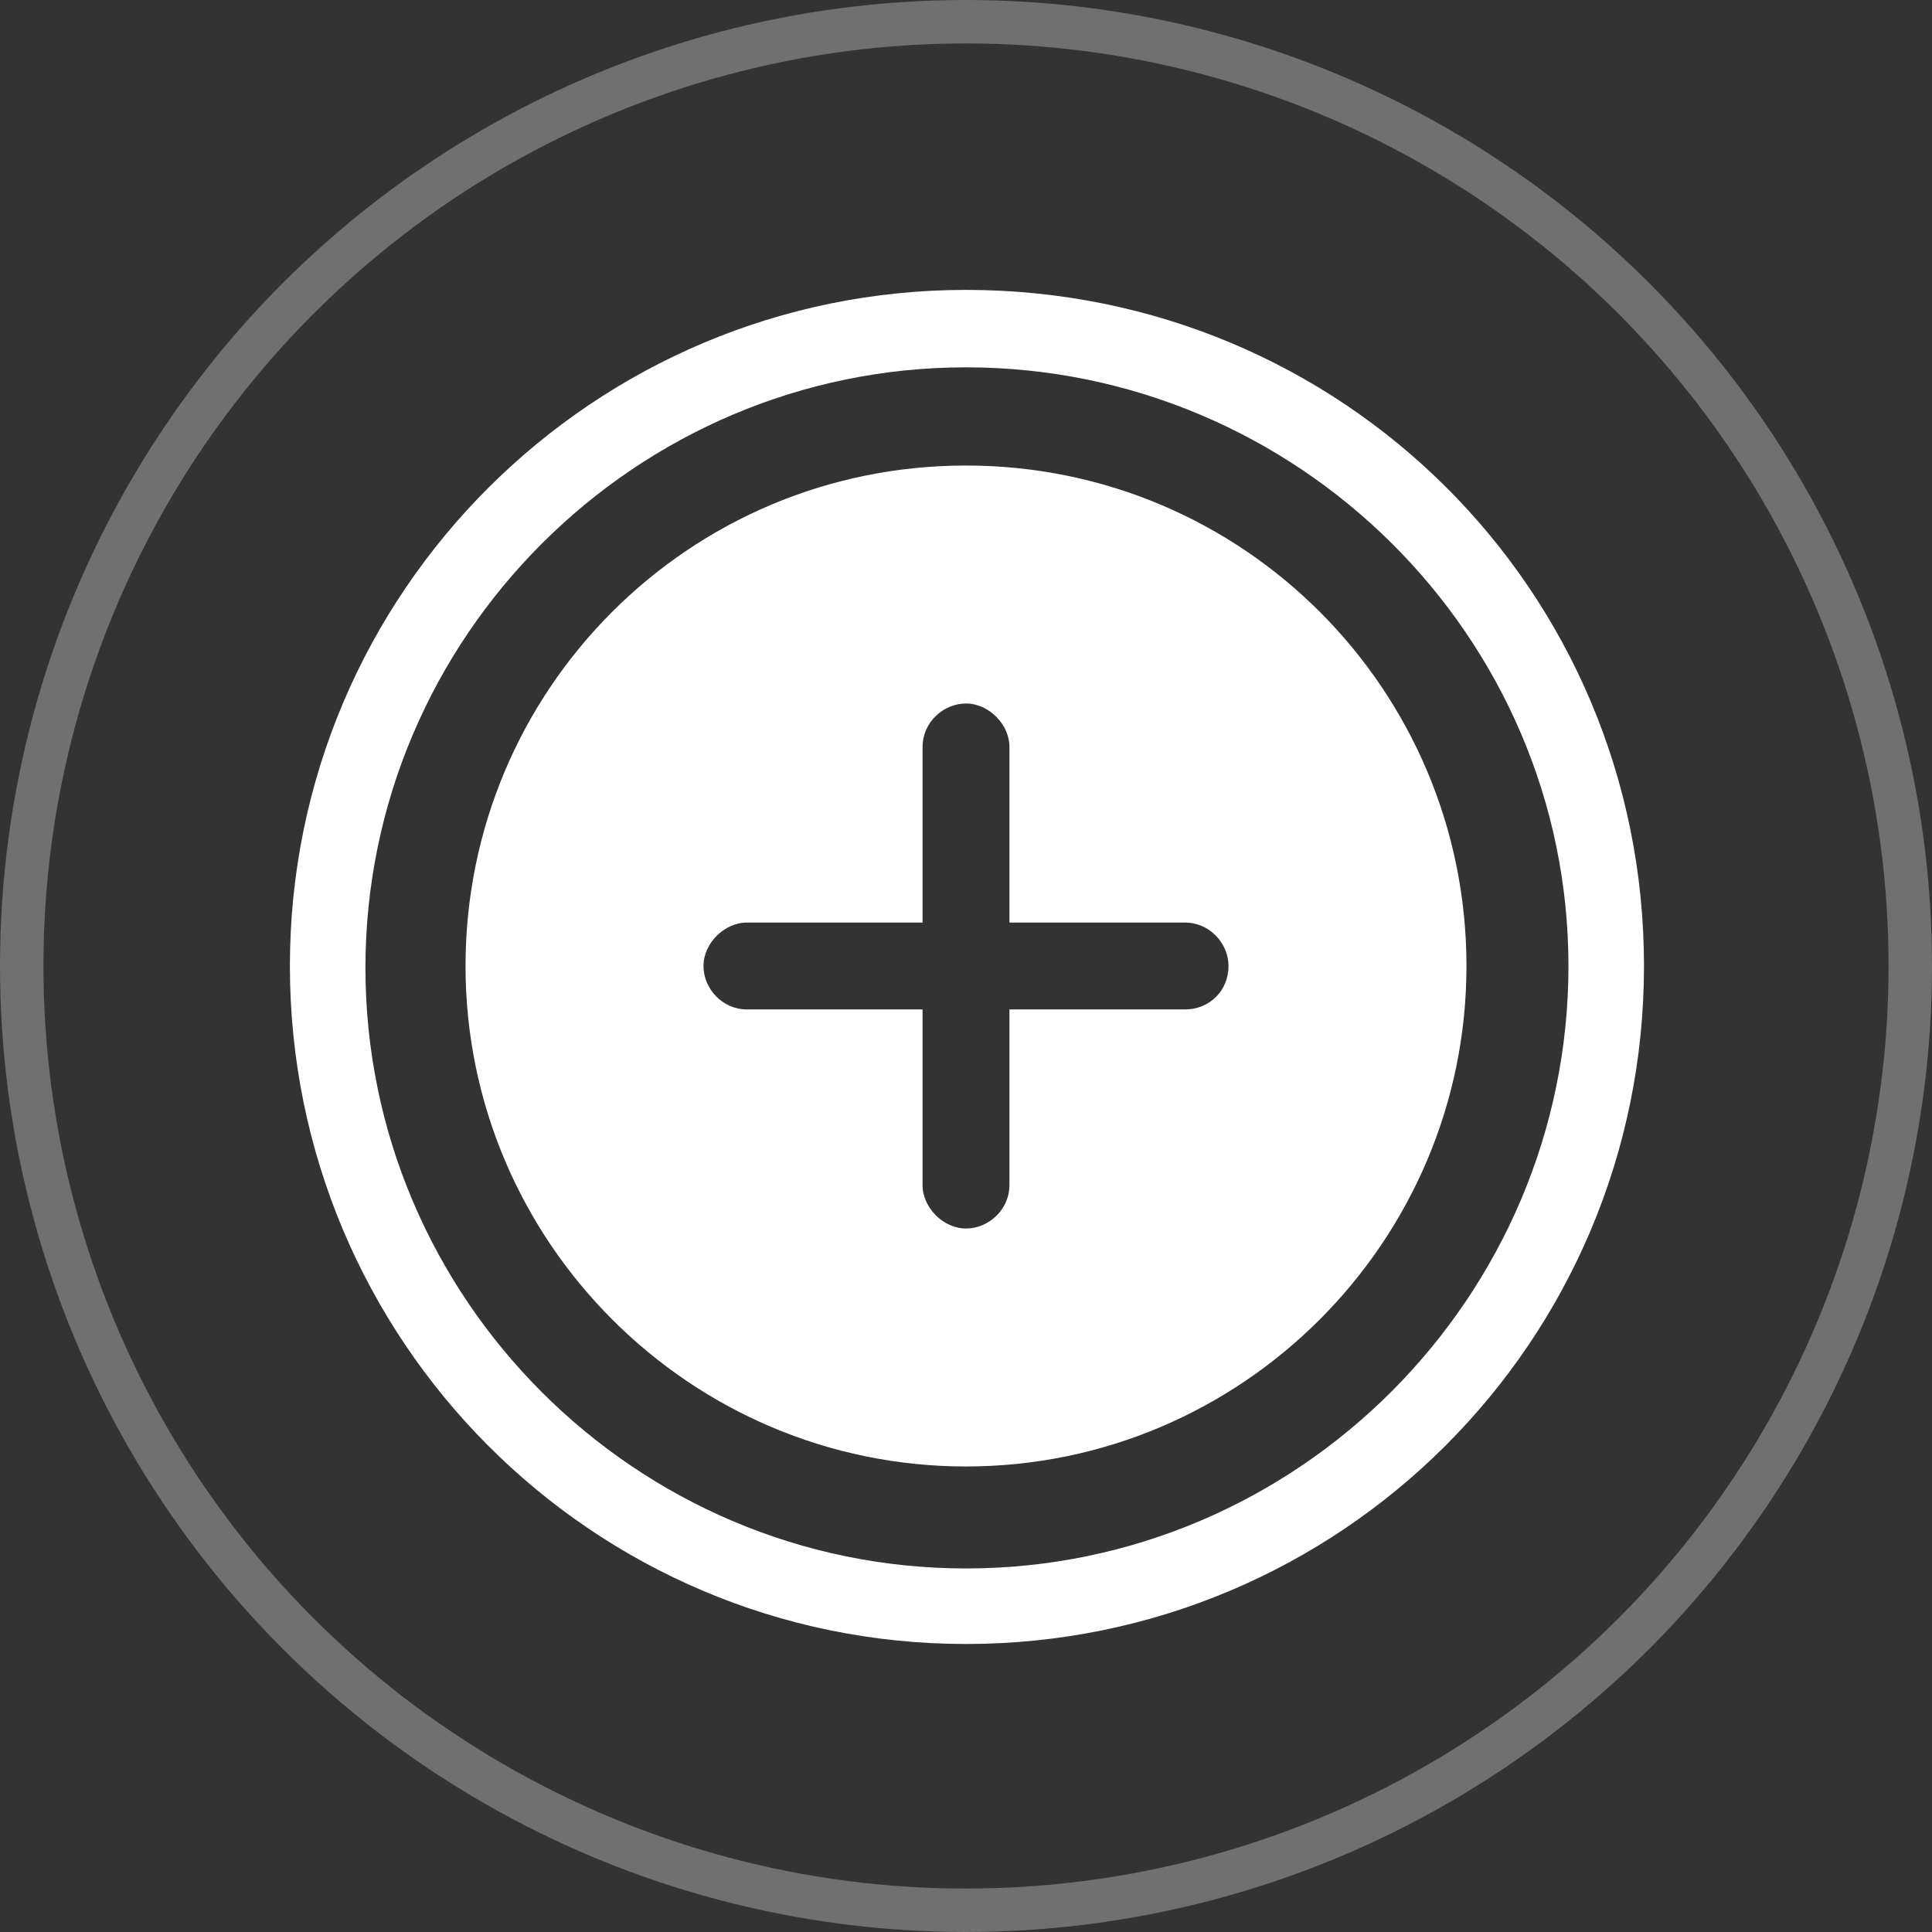 <?xml version="1.0" encoding="UTF-8"?>
<svg xmlns="http://www.w3.org/2000/svg" viewBox="0 0 102.3 102.3">
  <rect x="0" y="0" width="102.3" height="102.3" fill="#333333" stroke="none"/>
  <g class="hotspot-icon">
    <path d="M51.15,15.35c-19.7,0-35.8,16-35.8,35.8s16,35.9,35.8,35.9,35.9-16,35.9-35.9S71.05,15.35,51.15,15.35ZM51.15,83.05c-17.5,0-31.8-14.3-31.8-31.8s14.3-31.8,31.8-31.8,31.9,14.2,31.9,31.7-14.3,31.9-31.9,31.9ZM51.15,24.65c-14.7,0-26.5,11.9-26.5,26.5s11.9,26.5,26.5,26.5,26.5-11.9,26.5-26.5-11.8-26.5-26.5-26.5ZM62.75,53.45h-9.3v9.3c0,1.3-1.1,2.3-2.3,2.3s-2.3-1.1-2.3-2.3v-9.3h-9.3c-1.3,0-2.3-1.1-2.3-2.3s1.1-2.3,2.3-2.3h9.3v-9.3c0-1.3,1.1-2.3,2.3-2.3s2.3,1.1,2.3,2.3v9.3h9.3c1.3,0,2.3,1.1,2.3,2.3,0,1.3-1,2.3-2.3,2.3Z" fill="#fff" stroke-width="0"/>
  </g>
  <circle class="hotspot-ring" cx="51.15" cy="51.15" r="50" fill="none" isolation="isolate" opacity=".3" stroke="#fff" stroke-miterlimit="10" stroke-width="2.3"/>
</svg>